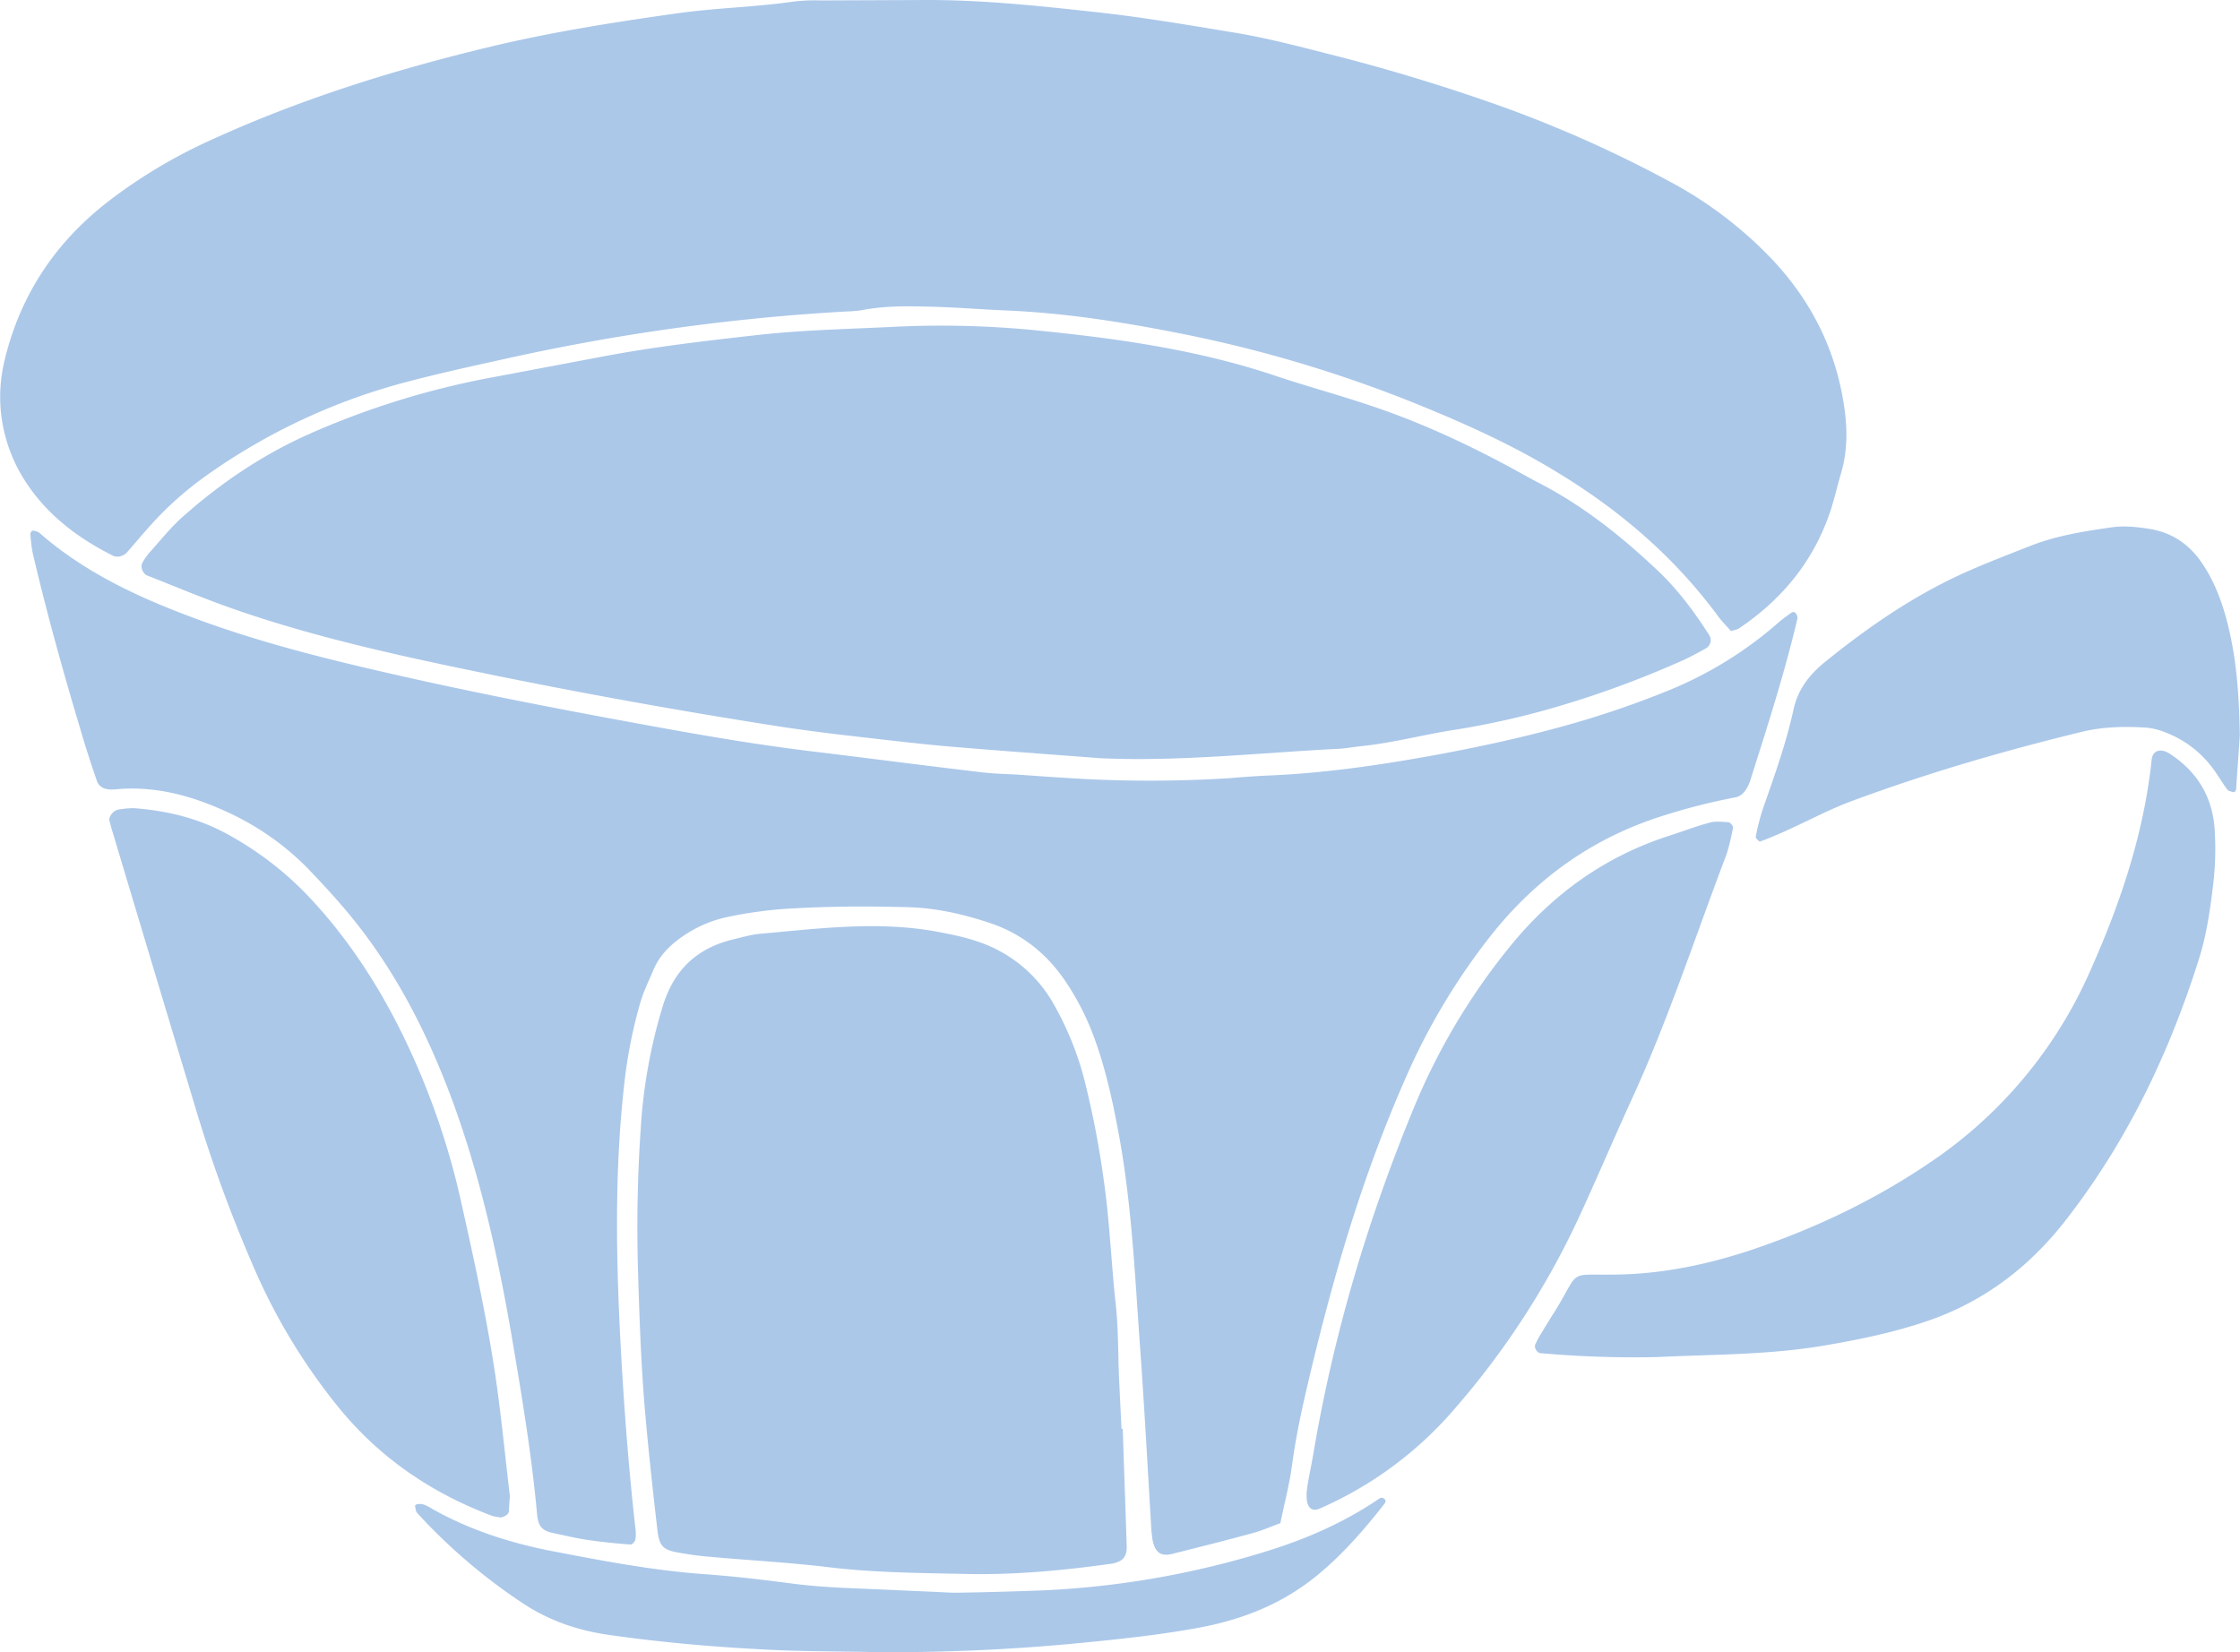 <svg xmlns="http://www.w3.org/2000/svg" width="1080" height="796.7" viewBox="0.136 -0.01 1079.864 796.73" style=""><g><g fill="#abc8e9" fill-rule="evenodd" data-name="Layer 2"><path d="M834.7 304.3c-1.9-2.1-4.1-4.3-6-6.8-20.8-28.3-46.7-50.7-76.6-69-19.9-12.3-40.9-22.1-62.4-31a632.2 632.2 0 0 0-126.2-37.8c-25.9-5-52-8.9-78.5-10-11.9-.5-23.8-1.5-35.8-1.8s-22.6-.5-33.8 1.7a63.2 63.2 0 0 1-7.5.6 1020.7 1020.7 0 0 0-160.5 22c-17.2 3.8-34.4 7.5-51.4 12a296.2 296.2 0 0 0-95.3 44.3 163.3 163.3 0 0 0-29.4 26.3c-3.4 3.8-6.6 7.7-9.9 11.4-1.7 2-4.8 2.8-6.8 1.8-17.2-8.6-32.2-20-42.6-36.3S-2.8 194.9 2.2 174c7.6-32 24.8-57.5 50.6-77.3a249.8 249.8 0 0 1 46.8-28.2c44.1-20.4 90.2-34.8 137.4-46.1 29.3-7 59.1-11.7 89-15.9 18.7-2.7 37.6-3 56.3-5.7a82.8 82.8 0 0 1 13.2-.6l49.1-.2c27.7-.2 55.2 2.7 82.7 5.7 22.5 2.4 44.8 6.2 67.2 9.9 16.7 2.7 33.1 7.1 49.6 11.3 25.5 6.5 50.8 14.2 75.7 22.9a594.3 594.3 0 0 1 84.5 37.3 194.6 194.6 0 0 1 50.8 38.6c18.6 20 30.1 43.2 34.1 70.1 1.6 10.6 1.7 21.3-1.3 31.8-1.8 6.1-3.2 12.2-5.1 18.2-7.9 24.2-23.1 42.9-44.1 57.1-.9.7-2.2.8-4 1.4z"></path><path d="M617.4 734.5c-5.2 1.9-9.2 3.7-13.4 4.8-12.7 3.5-25.6 6.7-38.3 9.9-6 1.6-8.9-.4-10.1-7.5-.1-1.3-.3-2.5-.4-3.8-1.7-28.2-3.2-56.5-5.2-84.7-2.7-36.4-4.1-72.9-11-108.8-2.8-14.9-6.1-29.6-11.3-43.8a125.9 125.9 0 0 0-13.6-26.9c-9-13.5-20.9-23.2-36.4-28.5-12.6-4.2-25.3-7.2-38.7-7.7-20.8-.6-41.5-.5-62.2.9a207.7 207.7 0 0 0-26.1 3.8 59.7 59.7 0 0 0-22.3 9.9c-5.8 4.1-10.5 9-13.3 15.6s-4.7 10.3-6.3 15.7a233.7 233.7 0 0 0-7.7 38.8c-4.5 39.5-4.1 79.1-2.2 118.7 1.6 32 3.9 64 7.5 95.9a17.5 17.5 0 0 1 0 5.6c-.2 1-1.6 2.5-2.3 2.4-6.9-.5-13.8-1.2-20.6-2.2s-11.1-2.2-16.6-3.3-7.3-3.3-7.9-9.1c-2.5-27.6-7-54.9-11.6-82.1-6.7-39.7-15.2-79.1-29.1-117-11.8-32-27.1-62.3-48.8-88.9-6.7-8.2-14-16.1-21.4-23.8a131 131 0 0 0-40.2-27.6c-15.8-7.1-31.9-11.4-49.3-10.4-2.5.2-5.1.6-7.5 0a5.9 5.9 0 0 1-4.1-3.2c-3.1-8.9-6-17.9-8.6-26.9-8.3-27.7-16-55.5-22.6-83.7a70 70 0 0 1-1.1-9.2c0-.5.7-1.6 1-1.5a6.1 6.1 0 0 1 3.3 1c22.1 19.4 48.3 31.4 75.6 41.5 29.5 10.9 60 18.7 90.6 25.7 41.6 9.6 83.6 17.7 125.7 25.4 27.8 5.1 55.6 9.9 83.8 13.2 26.2 3.2 52.3 6.6 78.6 9.7 5.6.7 11.2.8 16.9 1.1 11.3.8 22.6 1.6 33.9 2.2a615.2 615.2 0 0 0 67.9-.4c6.2-.5 12.5-1 18.8-1.3 27.7-1.1 55-5.1 82.3-10.1 19.8-3.7 39.4-7.9 58.8-13.2a454.8 454.8 0 0 0 53.5-18.1 187.5 187.5 0 0 0 52.6-32.8c1.9-1.6 3.9-3 6-4.5a1.9 1.9 0 0 1 1.5 0 3.4 3.4 0 0 1 1 1.6 2.8 2.8 0 0 1 .1 1.8c-6.2 26.3-14.5 52-22.7 77.8a20.7 20.7 0 0 1-1.5 3.4c-1.3 2.3-3 4.1-5.6 4.6a293.8 293.8 0 0 0-34.7 8.8c-34.8 10.9-62.7 31.2-84.9 60a312.4 312.4 0 0 0-39.3 66.3c-14.8 33.5-26.4 68-36 103.2q-6.7 24.5-12.4 49.4c-2.7 11.6-5 23.3-6.6 35.1-1.2 8.8-3.5 17.3-5.5 27.2z"></path><path d="M530.2 365.6c-24.4-1.9-48.9-3.6-73.3-5.7-16.9-1.5-33.7-3.6-50.6-5.5-10-1.2-20-2.5-29.9-4q-81-12.6-161.3-29.6c-34.4-7.3-68.7-15.4-102-27C98.9 288.9 85 283 71 277.5c-2.3-.9-3.4-4.5-2.2-6.3a29.1 29.1 0 0 1 3.2-4.6c5.5-6.1 10.6-12.6 16.7-17.9 18-15.9 37.7-29.2 59.7-39.1a395 395 0 0 1 89.9-27.8l51.9-9.8c24.7-4.7 49.6-7.6 74.6-10.4 21.3-2.4 42.7-2.9 64-3.9a466 466 0 0 1 67.9 1.3c40 3.9 79.9 9.3 118.3 22.2 14.9 5 30.1 9.1 45 14.1 23.3 7.7 45.6 17.9 67.2 29.5 5 2.7 9.9 5.5 14.9 8.1 21.5 11.1 40.1 26 57.5 42.5 9.6 9.1 17.5 19.8 24.6 30.9a4.6 4.6 0 0 1-1.7 6.4c-3.9 2.1-7.7 4.3-11.7 6a474.8 474.8 0 0 1-67.4 24.2 400.2 400.2 0 0 1-40.5 8.8c-15.6 2.3-30.8 6.5-46.5 8.1-3.7.4-7.4 1.1-11.2 1.3-38.3 1.9-76.5 6.3-115 4.5z"></path><path d="M541.4 689c.6 18.8 1.3 37.6 1.9 56.5.2 5.3-2.1 7.8-7.7 8.6-23 3.2-46.2 5.4-69.4 4.9s-45.2-.6-67.8-3.4c-18.6-2.2-37.5-3.2-56.3-4.9-5-.4-9.9-1.1-14.9-2-7.5-1.3-9.3-3.1-10.2-11.1-2.1-18.1-4.1-36.2-5.7-54.3-2.1-23.2-2.9-46.4-3.6-69.6s-.3-46.5 1.3-69.7a253.1 253.1 0 0 1 10.7-59.1c5.4-17.4 16.5-27.7 33.8-31.9 4.3-1 8.6-2.3 12.9-2.7 28.1-2.5 56.3-6.2 84.5-1.2 7.4 1.4 14.8 2.8 21.9 5.4a65.6 65.6 0 0 1 35.3 29.7 149.4 149.4 0 0 1 15.7 40.2 439.9 439.9 0 0 1 8.4 44.4c2.9 19.9 3.6 40 5.8 60 1.3 11.8 1.1 23.8 1.6 35.7l1.2 24.5z"></path><path d="M245.9 721.5c-.3 3.6-.4 5.5-.5 7.3s-3.2 3.1-4.3 2.9-2.5-.3-3.7-.7c-30.1-11.3-55.6-28.9-75.6-54.2a287.1 287.1 0 0 1-38.1-62.7 682.1 682.1 0 0 1-29.3-79.5q-20.1-66.7-40.1-133.5c-.6-1.8-1-3.6-1.5-5.4s2-5 4.3-5.3a46.3 46.3 0 0 1 7.4-.7c15.9 1.2 31.1 4.8 45.1 12.5a158.5 158.5 0 0 1 40.1 31c16.8 18 30.4 38.3 41.7 60.2a360.5 360.5 0 0 1 31.1 86.7c6.2 27.6 12.2 55.2 16.4 83.2 2.9 19.8 4.8 39.9 7 58.2z"></path><path d="M630.2 718.5c.3-3.3 1.8-10.1 3-16.9 9.7-57.9 26.4-113.8 48.8-168a311 311 0 0 1 47.5-78.9c20.2-24.3 44.9-41.8 75.1-51.6 6.6-2.1 13-4.6 19.7-6.4 2.9-.8 6.2-.4 9.3-.2a3.7 3.7 0 0 1 2.1 2.6c-1.1 4.9-2 9.9-3.8 14.5-14.7 38.8-27.6 78.3-44.9 116.1-8.9 19.4-17.2 39.1-26.2 58.5a390.7 390.7 0 0 1-59.6 91.4 181.1 181.1 0 0 1-64.7 47.8c-4.2 1.9-7.2-.4-6.3-8.9z"></path><path d="M799.1 654.4a504.5 504.5 0 0 1-56.4-1.9c-1.6-.1-3.1-2.8-2.4-4.2s1.1-2.3 1.7-3.4c2.6-4.3 5.2-8.6 7.9-12.8 12.6-20.6 5.3-17 30.3-17.5 22.2-.4 43.8-5 64.7-12 29.9-10.1 58.2-23.5 84.5-41.2a215.8 215.8 0 0 0 78.1-92.4c14.7-32.8 26.2-66.6 30-102.7.4-4.3 4.2-5.6 8.3-3.1 14.4 9.2 21.8 22.4 22.2 39.3a141.9 141.9 0 0 1-.9 24.4c-1.4 11.9-3.1 23.7-6.7 35.2-14.4 45.9-35 88.8-64.8 126.9-17.5 22.3-39.3 38.8-66.2 48-16.7 5.7-33.9 9.2-51.3 12.1-26.2 4.3-52.6 4-79 5.3z"></path><path d="M1080 354.5l-1.8 26.3c-.1.4-.7 1.2-.9 1.2s-2.7-.4-3.3-1.2c-2.6-3.5-4.8-7.4-7.4-10.8a51 51 0 0 0-22.4-16.8 32.2 32.2 0 0 0-9-2.3c-10.7-.7-21.3-.5-31.8 2.1-37.3 9.1-74.1 19.8-110 33.1-11.2 4.1-21.7 9.8-32.6 14.7-4 1.8-8 3.5-12.1 5-.4.1-2.3-1.7-2.1-2.3a103 103 0 0 1 3.8-14.5c5.4-15.4 10.9-30.8 14.4-46.8 2.1-9.8 7.7-16.9 15.2-23 21.6-17.5 44.4-33.1 69.9-44.2 9.8-4.3 19.8-8.1 29.7-12 12.4-4.8 25.4-6.8 38.5-8.7 6.2-.9 12.5-.2 18.7.8 10.6 1.8 18.6 7.3 24.6 15.9 7.3 10.5 11.2 22.5 13.9 34.8 3.5 16 4.4 32.3 4.7 48.7z"></path><path d="M422.9 796.7c-18.2-.4-36.5-.3-54.7-1.3-25.1-1.3-50.2-3.5-75.1-7.1-14.4-2.1-28-6.7-40.4-14.8a273.8 273.8 0 0 1-51.5-43.9c-.7-.8-.8-2.2-1-3.3s2.8-1.5 5.1-.4 2.2 1.1 3.3 1.8c18.9 10.6 39.2 16.9 60.4 20.8 23.4 4.5 46.9 8.9 70.8 10.6 13.8 1 27.5 2.6 41.2 4.4s25.1 2.2 37.7 2.7l35.8 1.6c3.1.2 6.2.3 9.4.2q17-.3 33.9-.9a427.9 427.9 0 0 0 109.5-18c20.6-6.1 40.2-14.4 58-26.6a2 2 0 0 1 1.7-.1c1.4.8 1.4 1.8.3 3.1-9.7 12.4-20 24.2-32.2 34.2-17.1 14-36.7 21.6-58.1 25.4-18 3.3-36.1 5.2-54.2 7a951.7 951.7 0 0 1-99.9 4.6z"></path></g></g></svg>